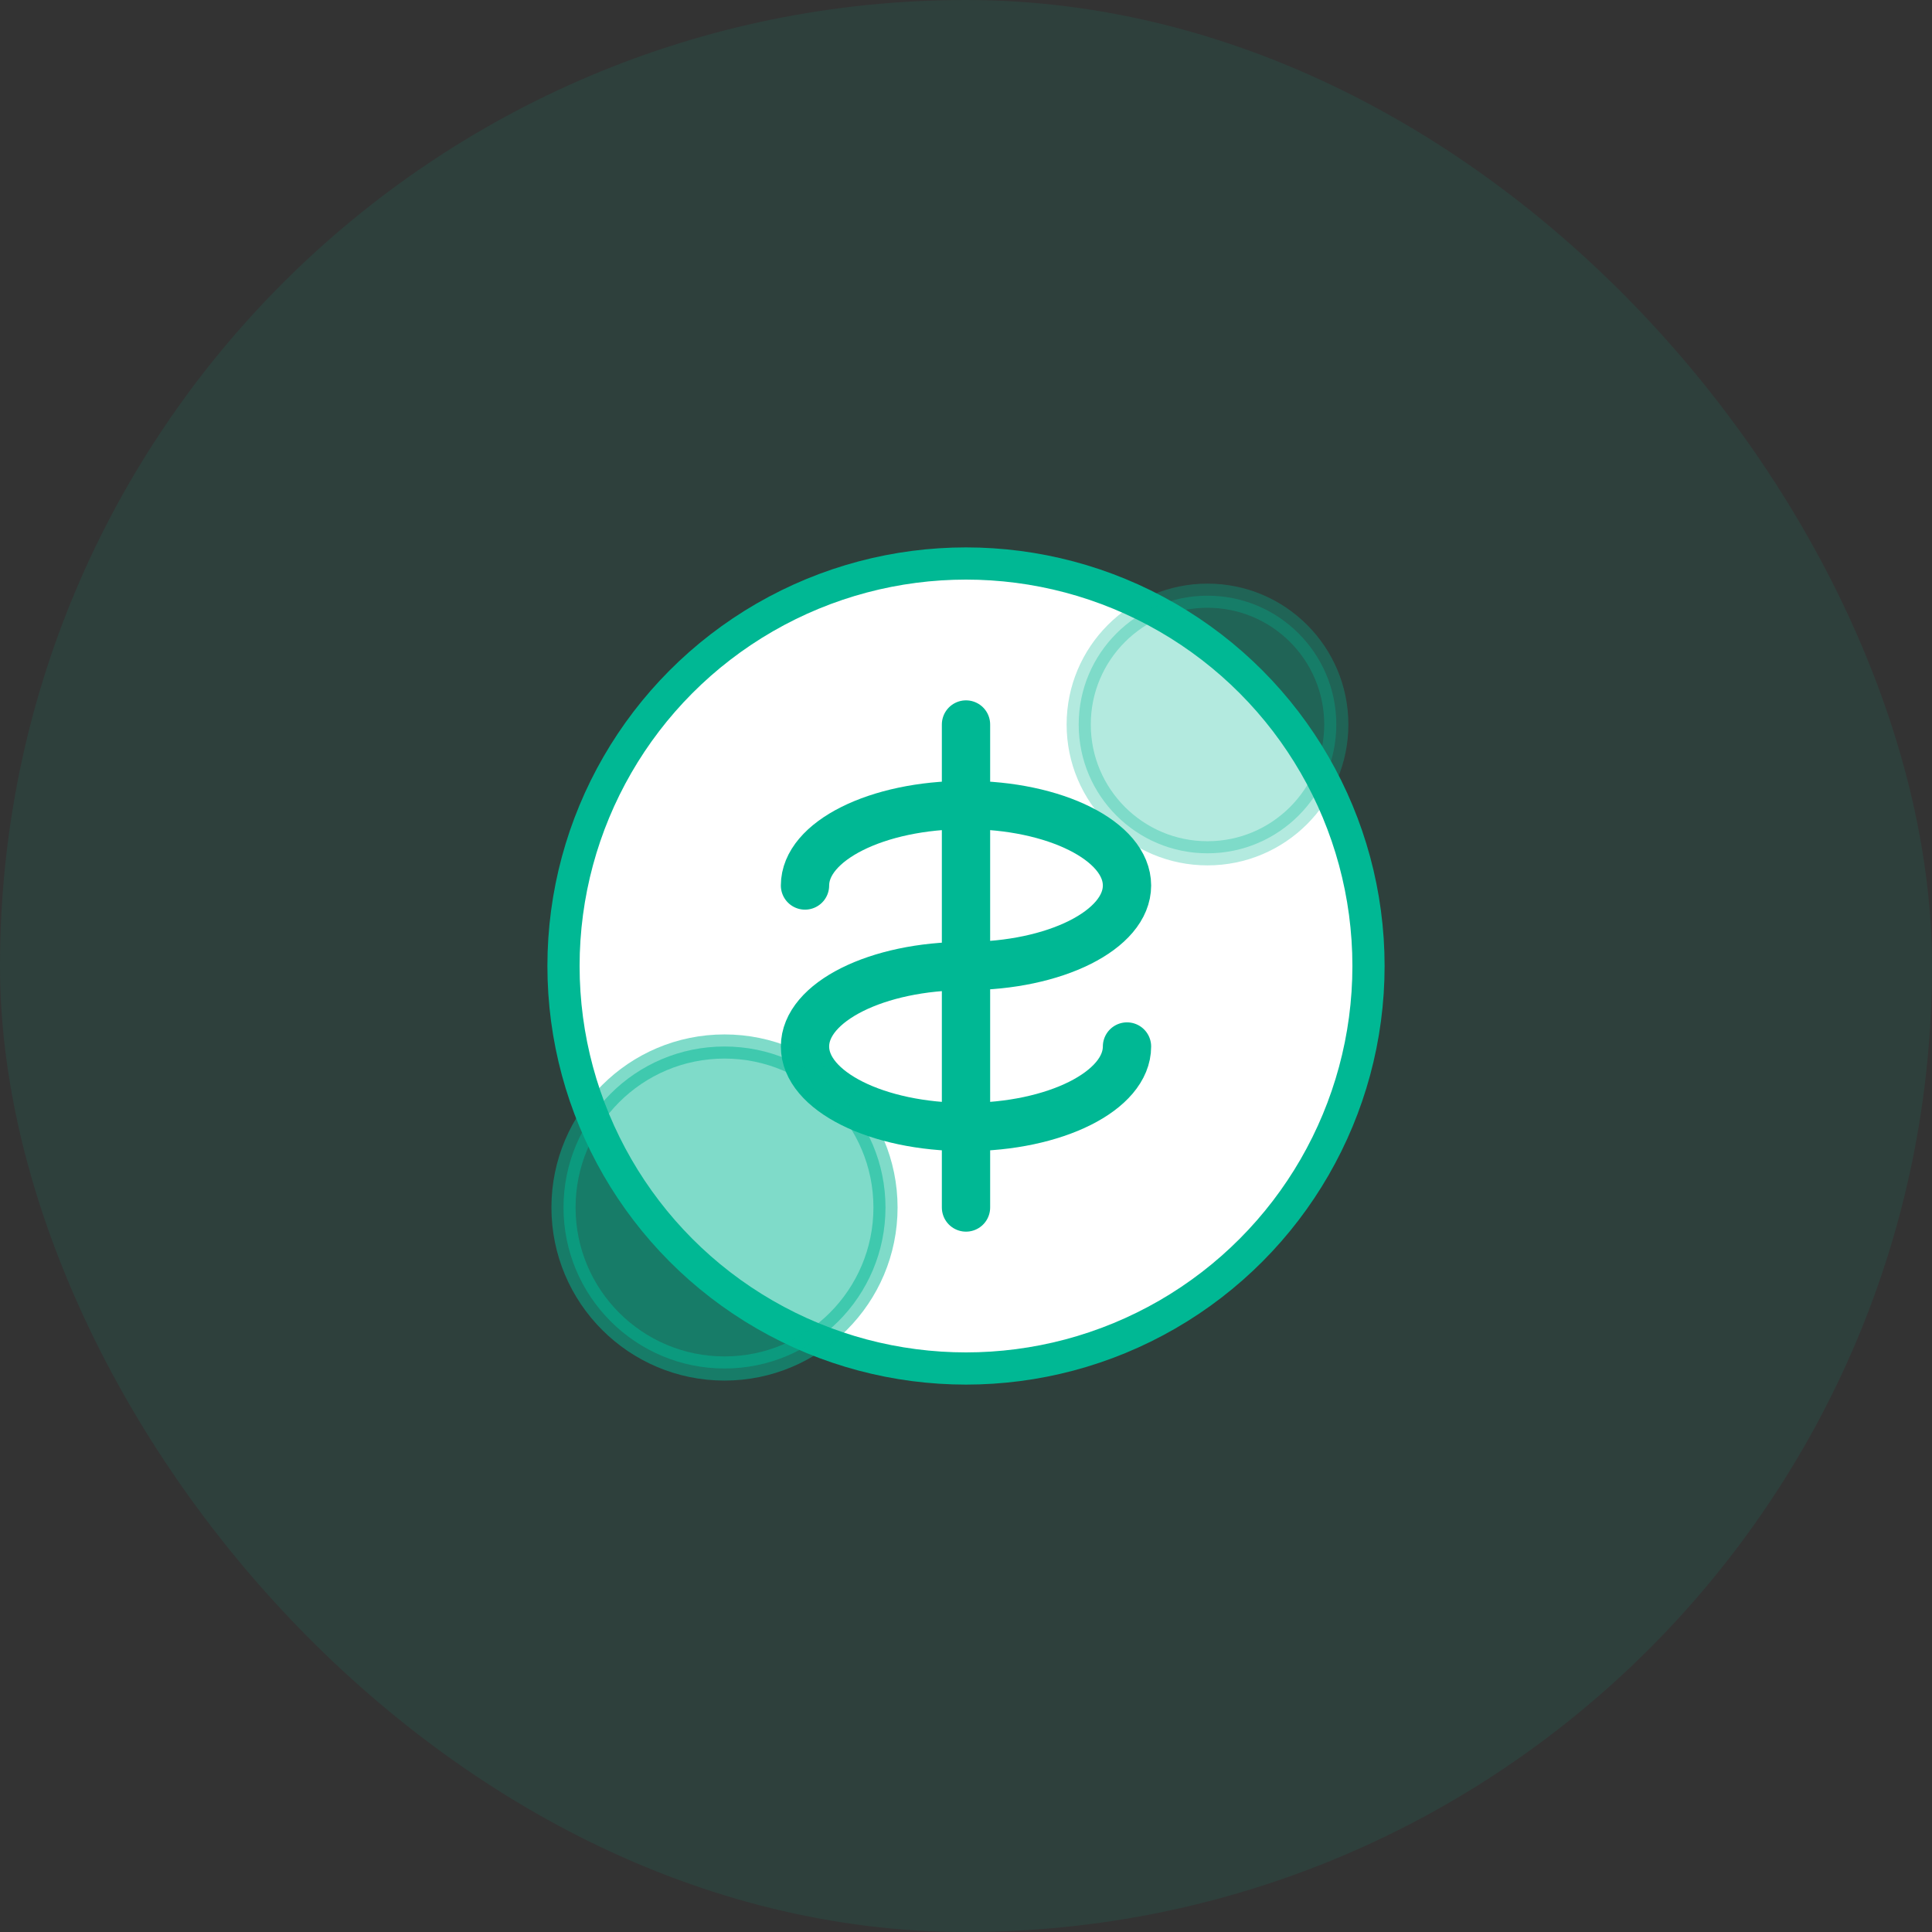 <?xml version="1.0" encoding="UTF-8"?>
<svg width="120" height="120" viewBox="0 0 120 120" fill="none" xmlns="http://www.w3.org/2000/svg">
  <rect x="0" y="0" width="120" height="120" fill="#333333" stroke="none"/>
  <rect width="120" height="120" rx="60" fill="#00b894" opacity="0.1"/>
  <g transform="translate(30, 30)">
    <!-- Dollar sign -->
    <circle cx="30" cy="30" r="25" fill="white" stroke="#00b894" stroke-width="2"/>
    <path d="M30 15V45" stroke="#00b894" stroke-width="3" stroke-linecap="round"/>
    <path d="M20 25C20 22.239 24.477 20 30 20C35.523 20 40 22.239 40 25C40 27.761 35.523 30 30 30C24.477 30 20 32.239 20 35C20 37.761 24.477 40 30 40C35.523 40 40 37.761 40 35" stroke="#00b894" stroke-width="3" stroke-linecap="round"/>
    
    <!-- Coins -->
    <circle cx="15" cy="45" r="10" fill="#00b894" opacity="0.5" stroke="#00b894" stroke-width="1.5"/>
    <circle cx="45" cy="15" r="8" fill="#00b894" opacity="0.3" stroke="#00b894" stroke-width="1.5"/>
  </g>
</svg>
